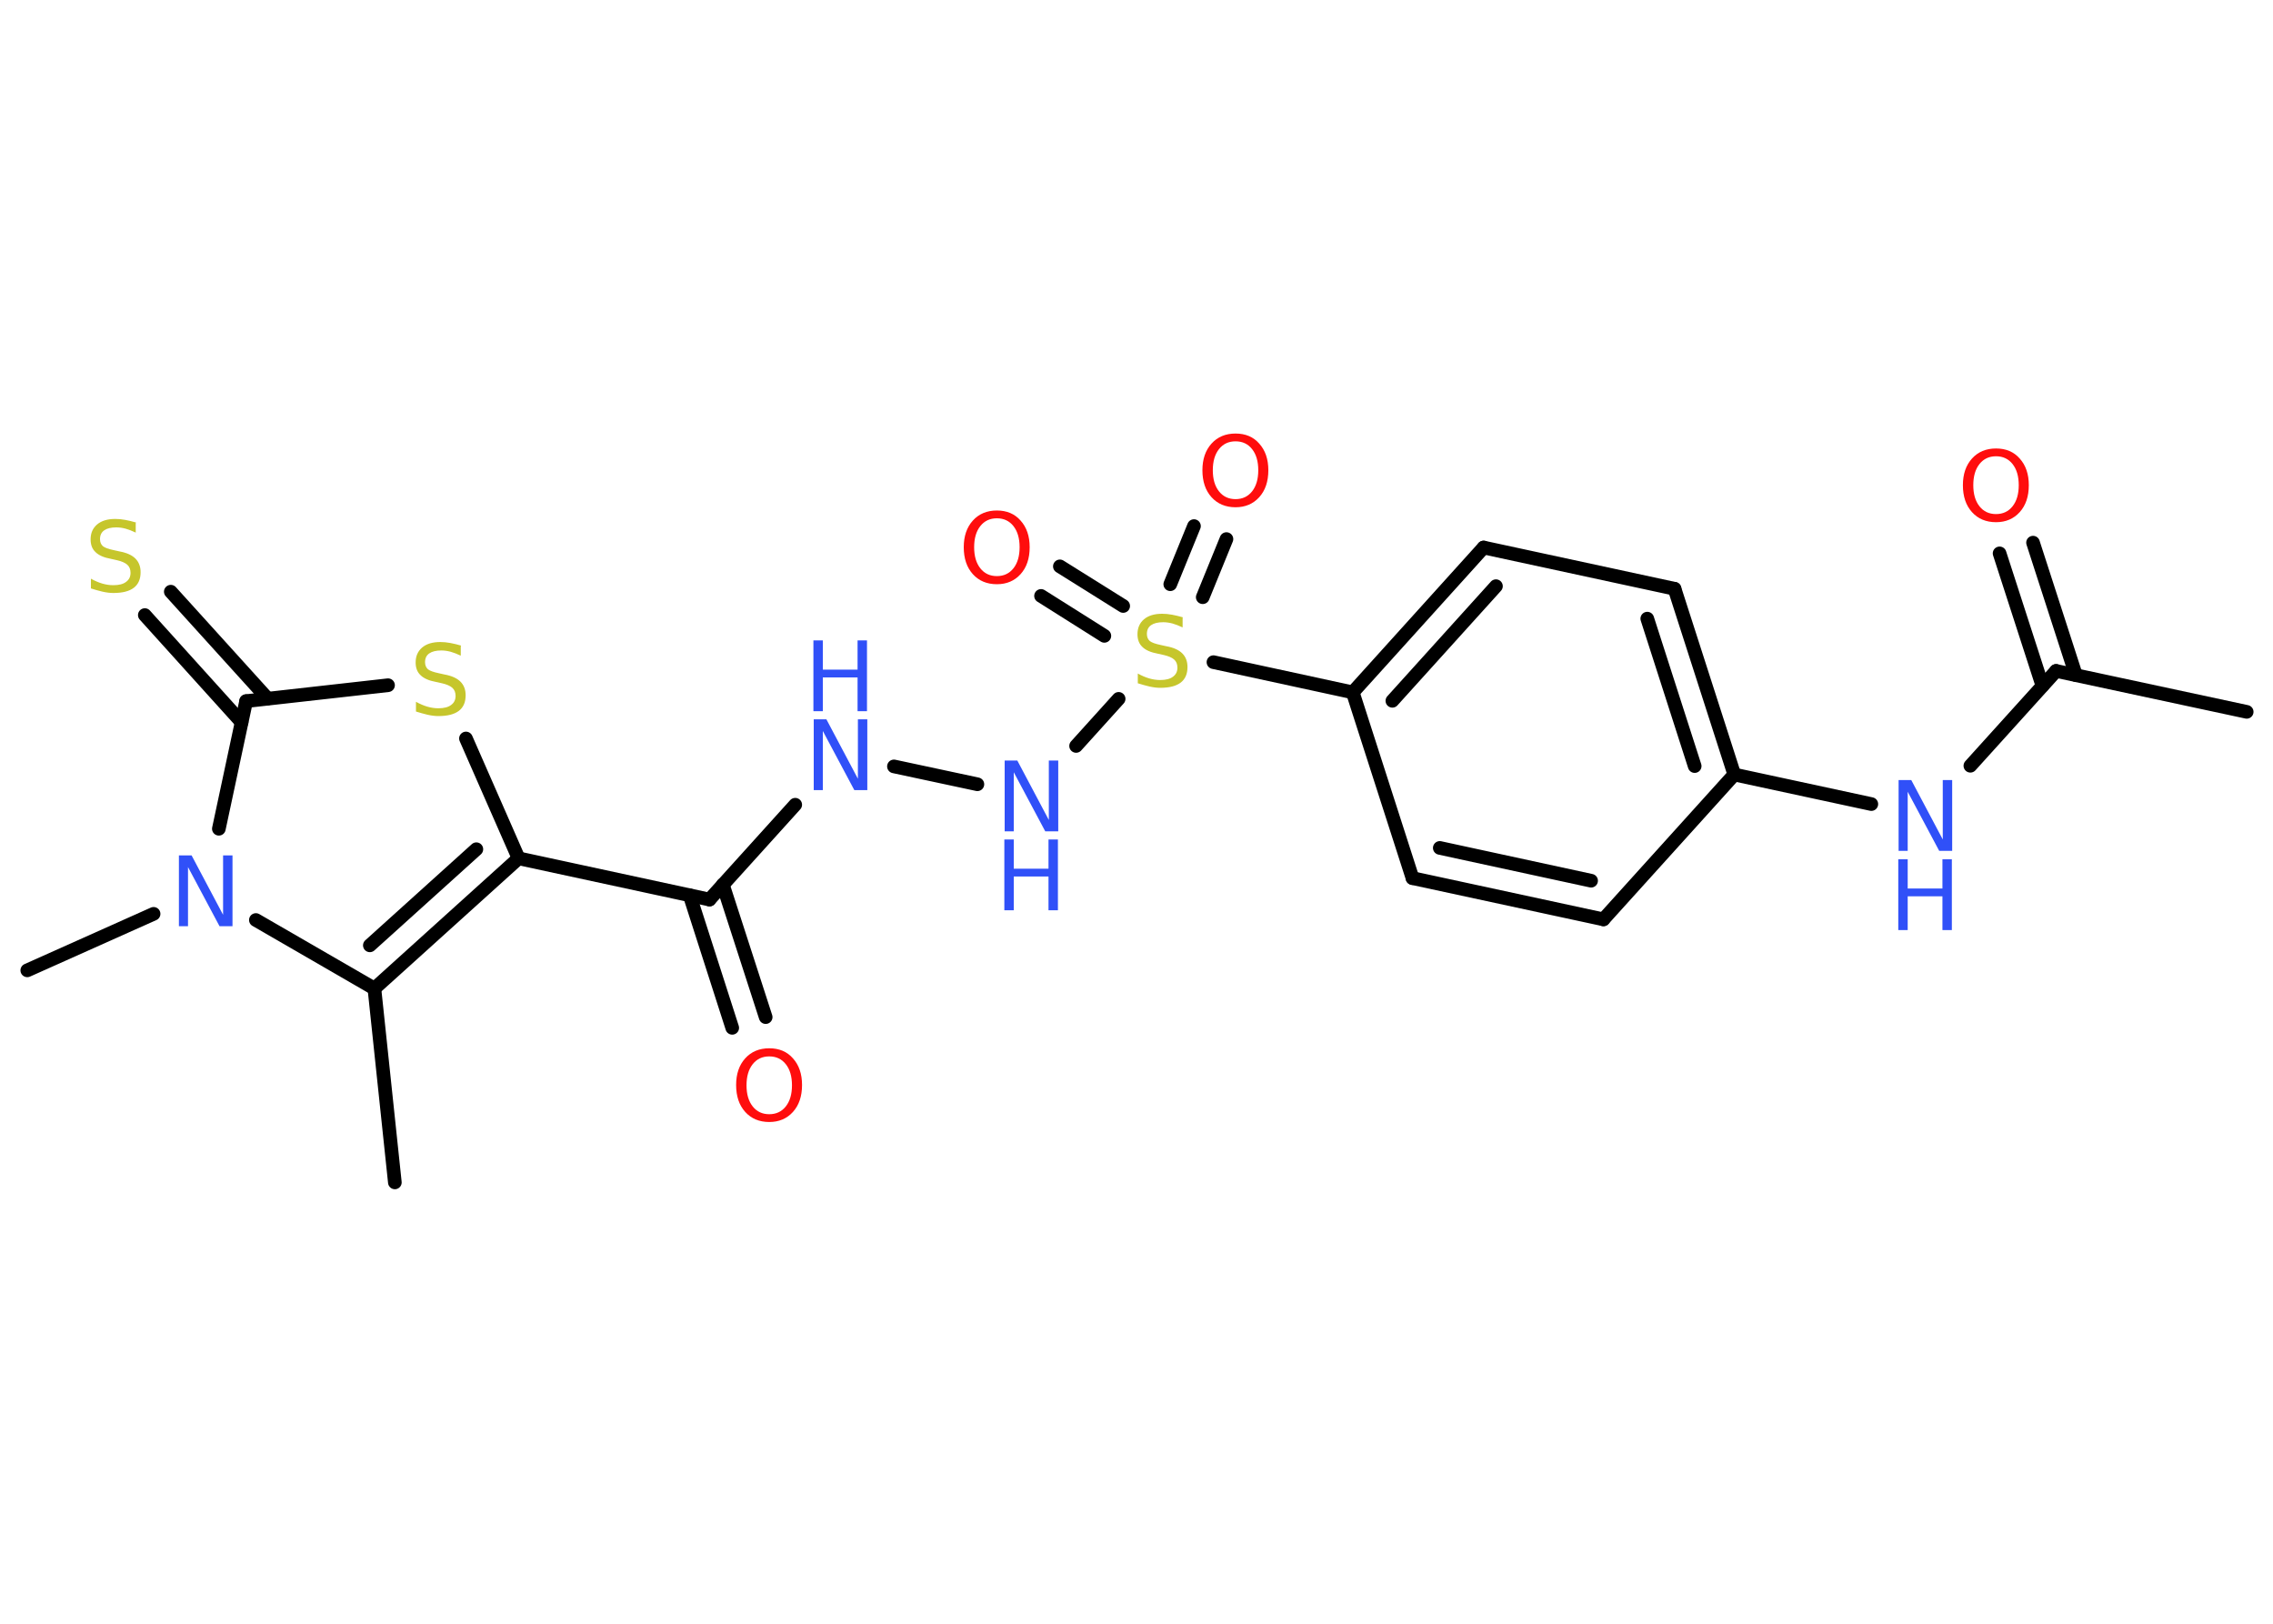 <?xml version='1.0' encoding='UTF-8'?>
<!DOCTYPE svg PUBLIC "-//W3C//DTD SVG 1.1//EN" "http://www.w3.org/Graphics/SVG/1.1/DTD/svg11.dtd">
<svg version='1.2' xmlns='http://www.w3.org/2000/svg' xmlns:xlink='http://www.w3.org/1999/xlink' width='70.0mm' height='50.0mm' viewBox='0 0 70.0 50.0'>
  <desc>Generated by the Chemistry Development Kit (http://github.com/cdk)</desc>
  <g stroke-linecap='round' stroke-linejoin='round' stroke='#000000' stroke-width='.42' fill='#3050F8'>
    <rect x='.0' y='.0' width='70.0' height='50.0' fill='#FFFFFF' stroke='none'/>
    <g id='mol1' class='mol'>
      <line id='mol1bnd1' class='bond' x1='69.19' y1='21.92' x2='63.32' y2='20.66'/>
      <g id='mol1bnd2' class='bond'>
        <line x1='62.9' y1='21.12' x2='61.58' y2='17.04'/>
        <line x1='63.93' y1='20.79' x2='62.61' y2='16.71'/>
      </g>
      <line id='mol1bnd3' class='bond' x1='63.32' y1='20.66' x2='60.68' y2='23.58'/>
      <line id='mol1bnd4' class='bond' x1='57.63' y1='24.76' x2='53.41' y2='23.85'/>
      <g id='mol1bnd5' class='bond'>
        <line x1='53.41' y1='23.85' x2='51.57' y2='18.13'/>
        <line x1='52.19' y1='23.59' x2='50.73' y2='19.05'/>
      </g>
      <line id='mol1bnd6' class='bond' x1='51.57' y1='18.13' x2='45.69' y2='16.86'/>
      <g id='mol1bnd7' class='bond'>
        <line x1='45.69' y1='16.86' x2='41.66' y2='21.32'/>
        <line x1='46.07' y1='18.05' x2='42.88' y2='21.58'/>
      </g>
      <line id='mol1bnd8' class='bond' x1='41.66' y1='21.32' x2='37.37' y2='20.39'/>
      <g id='mol1bnd9' class='bond'>
        <line x1='36.04' y1='17.99' x2='36.77' y2='16.2'/>
        <line x1='37.04' y1='18.39' x2='37.77' y2='16.6'/>
      </g>
      <g id='mol1bnd10' class='bond'>
        <line x1='34.01' y1='19.58' x2='32.06' y2='18.35'/>
        <line x1='34.59' y1='18.66' x2='32.64' y2='17.44'/>
      </g>
      <line id='mol1bnd11' class='bond' x1='34.45' y1='21.52' x2='33.14' y2='22.97'/>
      <line id='mol1bnd12' class='bond' x1='30.1' y1='24.15' x2='27.53' y2='23.6'/>
      <line id='mol1bnd13' class='bond' x1='24.49' y1='24.78' x2='21.85' y2='27.7'/>
      <g id='mol1bnd14' class='bond'>
        <line x1='22.26' y1='27.24' x2='23.58' y2='31.32'/>
        <line x1='21.24' y1='27.57' x2='22.55' y2='31.65'/>
      </g>
      <line id='mol1bnd15' class='bond' x1='21.85' y1='27.7' x2='15.97' y2='26.43'/>
      <line id='mol1bnd16' class='bond' x1='15.97' y1='26.43' x2='14.35' y2='22.74'/>
      <line id='mol1bnd17' class='bond' x1='11.95' y1='21.1' x2='7.58' y2='21.59'/>
      <g id='mol1bnd18' class='bond'>
        <line x1='7.44' y1='22.24' x2='4.46' y2='18.94'/>
        <line x1='8.24' y1='21.51' x2='5.26' y2='18.22'/>
      </g>
      <line id='mol1bnd19' class='bond' x1='7.58' y1='21.59' x2='6.74' y2='25.52'/>
      <line id='mol1bnd20' class='bond' x1='4.73' y1='28.14' x2='.84' y2='29.88'/>
      <line id='mol1bnd21' class='bond' x1='7.88' y1='28.33' x2='11.53' y2='30.44'/>
      <g id='mol1bnd22' class='bond'>
        <line x1='11.53' y1='30.44' x2='15.97' y2='26.43'/>
        <line x1='11.39' y1='29.11' x2='14.67' y2='26.15'/>
      </g>
      <line id='mol1bnd23' class='bond' x1='11.53' y1='30.44' x2='12.16' y2='36.41'/>
      <line id='mol1bnd24' class='bond' x1='41.66' y1='21.32' x2='43.5' y2='27.04'/>
      <g id='mol1bnd25' class='bond'>
        <line x1='43.5' y1='27.04' x2='49.38' y2='28.31'/>
        <line x1='44.34' y1='26.11' x2='49.0' y2='27.12'/>
      </g>
      <line id='mol1bnd26' class='bond' x1='53.41' y1='23.85' x2='49.38' y2='28.31'/>
      <path id='mol1atm3' class='atom' d='M61.47 14.05q-.32 .0 -.51 .24q-.19 .24 -.19 .65q.0 .41 .19 .65q.19 .24 .51 .24q.32 .0 .51 -.24q.19 -.24 .19 -.65q.0 -.41 -.19 -.65q-.19 -.24 -.51 -.24zM61.47 13.81q.46 .0 .73 .31q.28 .31 .28 .82q.0 .52 -.28 .83q-.28 .31 -.73 .31q-.46 .0 -.74 -.31q-.28 -.31 -.28 -.83q.0 -.51 .28 -.82q.28 -.31 .74 -.31z' stroke='none' fill='#FF0D0D'/>
      <g id='mol1atm4' class='atom'>
        <path d='M58.46 24.02h.4l.97 1.83v-1.83h.29v2.18h-.4l-.97 -1.82v1.82h-.28v-2.18z' stroke='none'/>
        <path d='M58.46 26.46h.29v.9h1.07v-.9h.29v2.18h-.29v-1.04h-1.07v1.04h-.29v-2.18z' stroke='none'/>
      </g>
      <path id='mol1atm9' class='atom' d='M36.42 19.03v.29q-.17 -.08 -.31 -.12q-.15 -.04 -.29 -.04q-.24 .0 -.37 .09q-.13 .09 -.13 .27q.0 .14 .09 .22q.09 .07 .33 .12l.18 .04q.33 .06 .49 .22q.16 .16 .16 .42q.0 .32 -.21 .48q-.21 .16 -.63 .16q-.15 .0 -.33 -.04q-.17 -.04 -.36 -.1v-.3q.18 .1 .35 .15q.17 .05 .34 .05q.26 .0 .39 -.1q.14 -.1 .14 -.28q.0 -.16 -.1 -.25q-.1 -.09 -.32 -.14l-.18 -.04q-.33 -.06 -.48 -.21q-.15 -.14 -.15 -.39q.0 -.29 .2 -.46q.2 -.17 .56 -.17q.15 .0 .31 .03q.16 .03 .33 .08z' stroke='none' fill='#C6C62C'/>
      <path id='mol1atm10' class='atom' d='M38.05 13.59q-.32 .0 -.51 .24q-.19 .24 -.19 .65q.0 .41 .19 .65q.19 .24 .51 .24q.32 .0 .51 -.24q.19 -.24 .19 -.65q.0 -.41 -.19 -.65q-.19 -.24 -.51 -.24zM38.05 13.35q.46 .0 .73 .31q.28 .31 .28 .82q.0 .52 -.28 .83q-.28 .31 -.73 .31q-.46 .0 -.74 -.31q-.28 -.31 -.28 -.83q.0 -.51 .28 -.82q.28 -.31 .74 -.31z' stroke='none' fill='#FF0D0D'/>
      <path id='mol1atm11' class='atom' d='M30.7 15.96q-.32 .0 -.51 .24q-.19 .24 -.19 .65q.0 .41 .19 .65q.19 .24 .51 .24q.32 .0 .51 -.24q.19 -.24 .19 -.65q.0 -.41 -.19 -.65q-.19 -.24 -.51 -.24zM30.7 15.72q.46 .0 .73 .31q.28 .31 .28 .82q.0 .52 -.28 .83q-.28 .31 -.73 .31q-.46 .0 -.74 -.31q-.28 -.31 -.28 -.83q.0 -.51 .28 -.82q.28 -.31 .74 -.31z' stroke='none' fill='#FF0D0D'/>
      <g id='mol1atm12' class='atom'>
        <path d='M30.93 23.42h.4l.97 1.83v-1.83h.29v2.18h-.4l-.97 -1.82v1.82h-.28v-2.18z' stroke='none'/>
        <path d='M30.93 25.85h.29v.9h1.07v-.9h.29v2.18h-.29v-1.04h-1.07v1.04h-.29v-2.18z' stroke='none'/>
      </g>
      <g id='mol1atm13' class='atom'>
        <path d='M25.05 22.15h.4l.97 1.83v-1.83h.29v2.18h-.4l-.97 -1.82v1.82h-.28v-2.18z' stroke='none'/>
        <path d='M25.05 19.72h.29v.9h1.07v-.9h.29v2.18h-.29v-1.04h-1.07v1.04h-.29v-2.18z' stroke='none'/>
      </g>
      <path id='mol1atm15' class='atom' d='M23.69 32.53q-.32 .0 -.51 .24q-.19 .24 -.19 .65q.0 .41 .19 .65q.19 .24 .51 .24q.32 .0 .51 -.24q.19 -.24 .19 -.65q.0 -.41 -.19 -.65q-.19 -.24 -.51 -.24zM23.69 32.28q.46 .0 .73 .31q.28 .31 .28 .82q.0 .52 -.28 .83q-.28 .31 -.73 .31q-.46 .0 -.74 -.31q-.28 -.31 -.28 -.83q.0 -.51 .28 -.82q.28 -.31 .74 -.31z' stroke='none' fill='#FF0D0D'/>
      <path id='mol1atm17' class='atom' d='M14.19 19.9v.29q-.17 -.08 -.31 -.12q-.15 -.04 -.29 -.04q-.24 .0 -.37 .09q-.13 .09 -.13 .27q.0 .14 .09 .22q.09 .07 .33 .12l.18 .04q.33 .06 .49 .22q.16 .16 .16 .42q.0 .32 -.21 .48q-.21 .16 -.63 .16q-.15 .0 -.33 -.04q-.17 -.04 -.36 -.1v-.3q.18 .1 .35 .15q.17 .05 .34 .05q.26 .0 .39 -.1q.14 -.1 .14 -.28q.0 -.16 -.1 -.25q-.1 -.09 -.32 -.14l-.18 -.04q-.33 -.06 -.48 -.21q-.15 -.14 -.15 -.39q.0 -.29 .2 -.46q.2 -.17 .56 -.17q.15 .0 .31 .03q.16 .03 .33 .08z' stroke='none' fill='#C6C62C'/>
      <path id='mol1atm19' class='atom' d='M4.18 16.11v.29q-.17 -.08 -.31 -.12q-.15 -.04 -.29 -.04q-.24 .0 -.37 .09q-.13 .09 -.13 .27q.0 .14 .09 .22q.09 .07 .33 .12l.18 .04q.33 .06 .49 .22q.16 .16 .16 .42q.0 .32 -.21 .48q-.21 .16 -.63 .16q-.15 .0 -.33 -.04q-.17 -.04 -.36 -.1v-.3q.18 .1 .35 .15q.17 .05 .34 .05q.26 .0 .39 -.1q.14 -.1 .14 -.28q.0 -.16 -.1 -.25q-.1 -.09 -.32 -.14l-.18 -.04q-.33 -.06 -.48 -.21q-.15 -.14 -.15 -.39q.0 -.29 .2 -.46q.2 -.17 .56 -.17q.15 .0 .31 .03q.16 .03 .33 .08z' stroke='none' fill='#C6C62C'/>
      <path id='mol1atm20' class='atom' d='M5.5 26.34h.4l.97 1.83v-1.83h.29v2.18h-.4l-.97 -1.82v1.82h-.28v-2.18z' stroke='none'/>
    </g>
  </g>
</svg>
